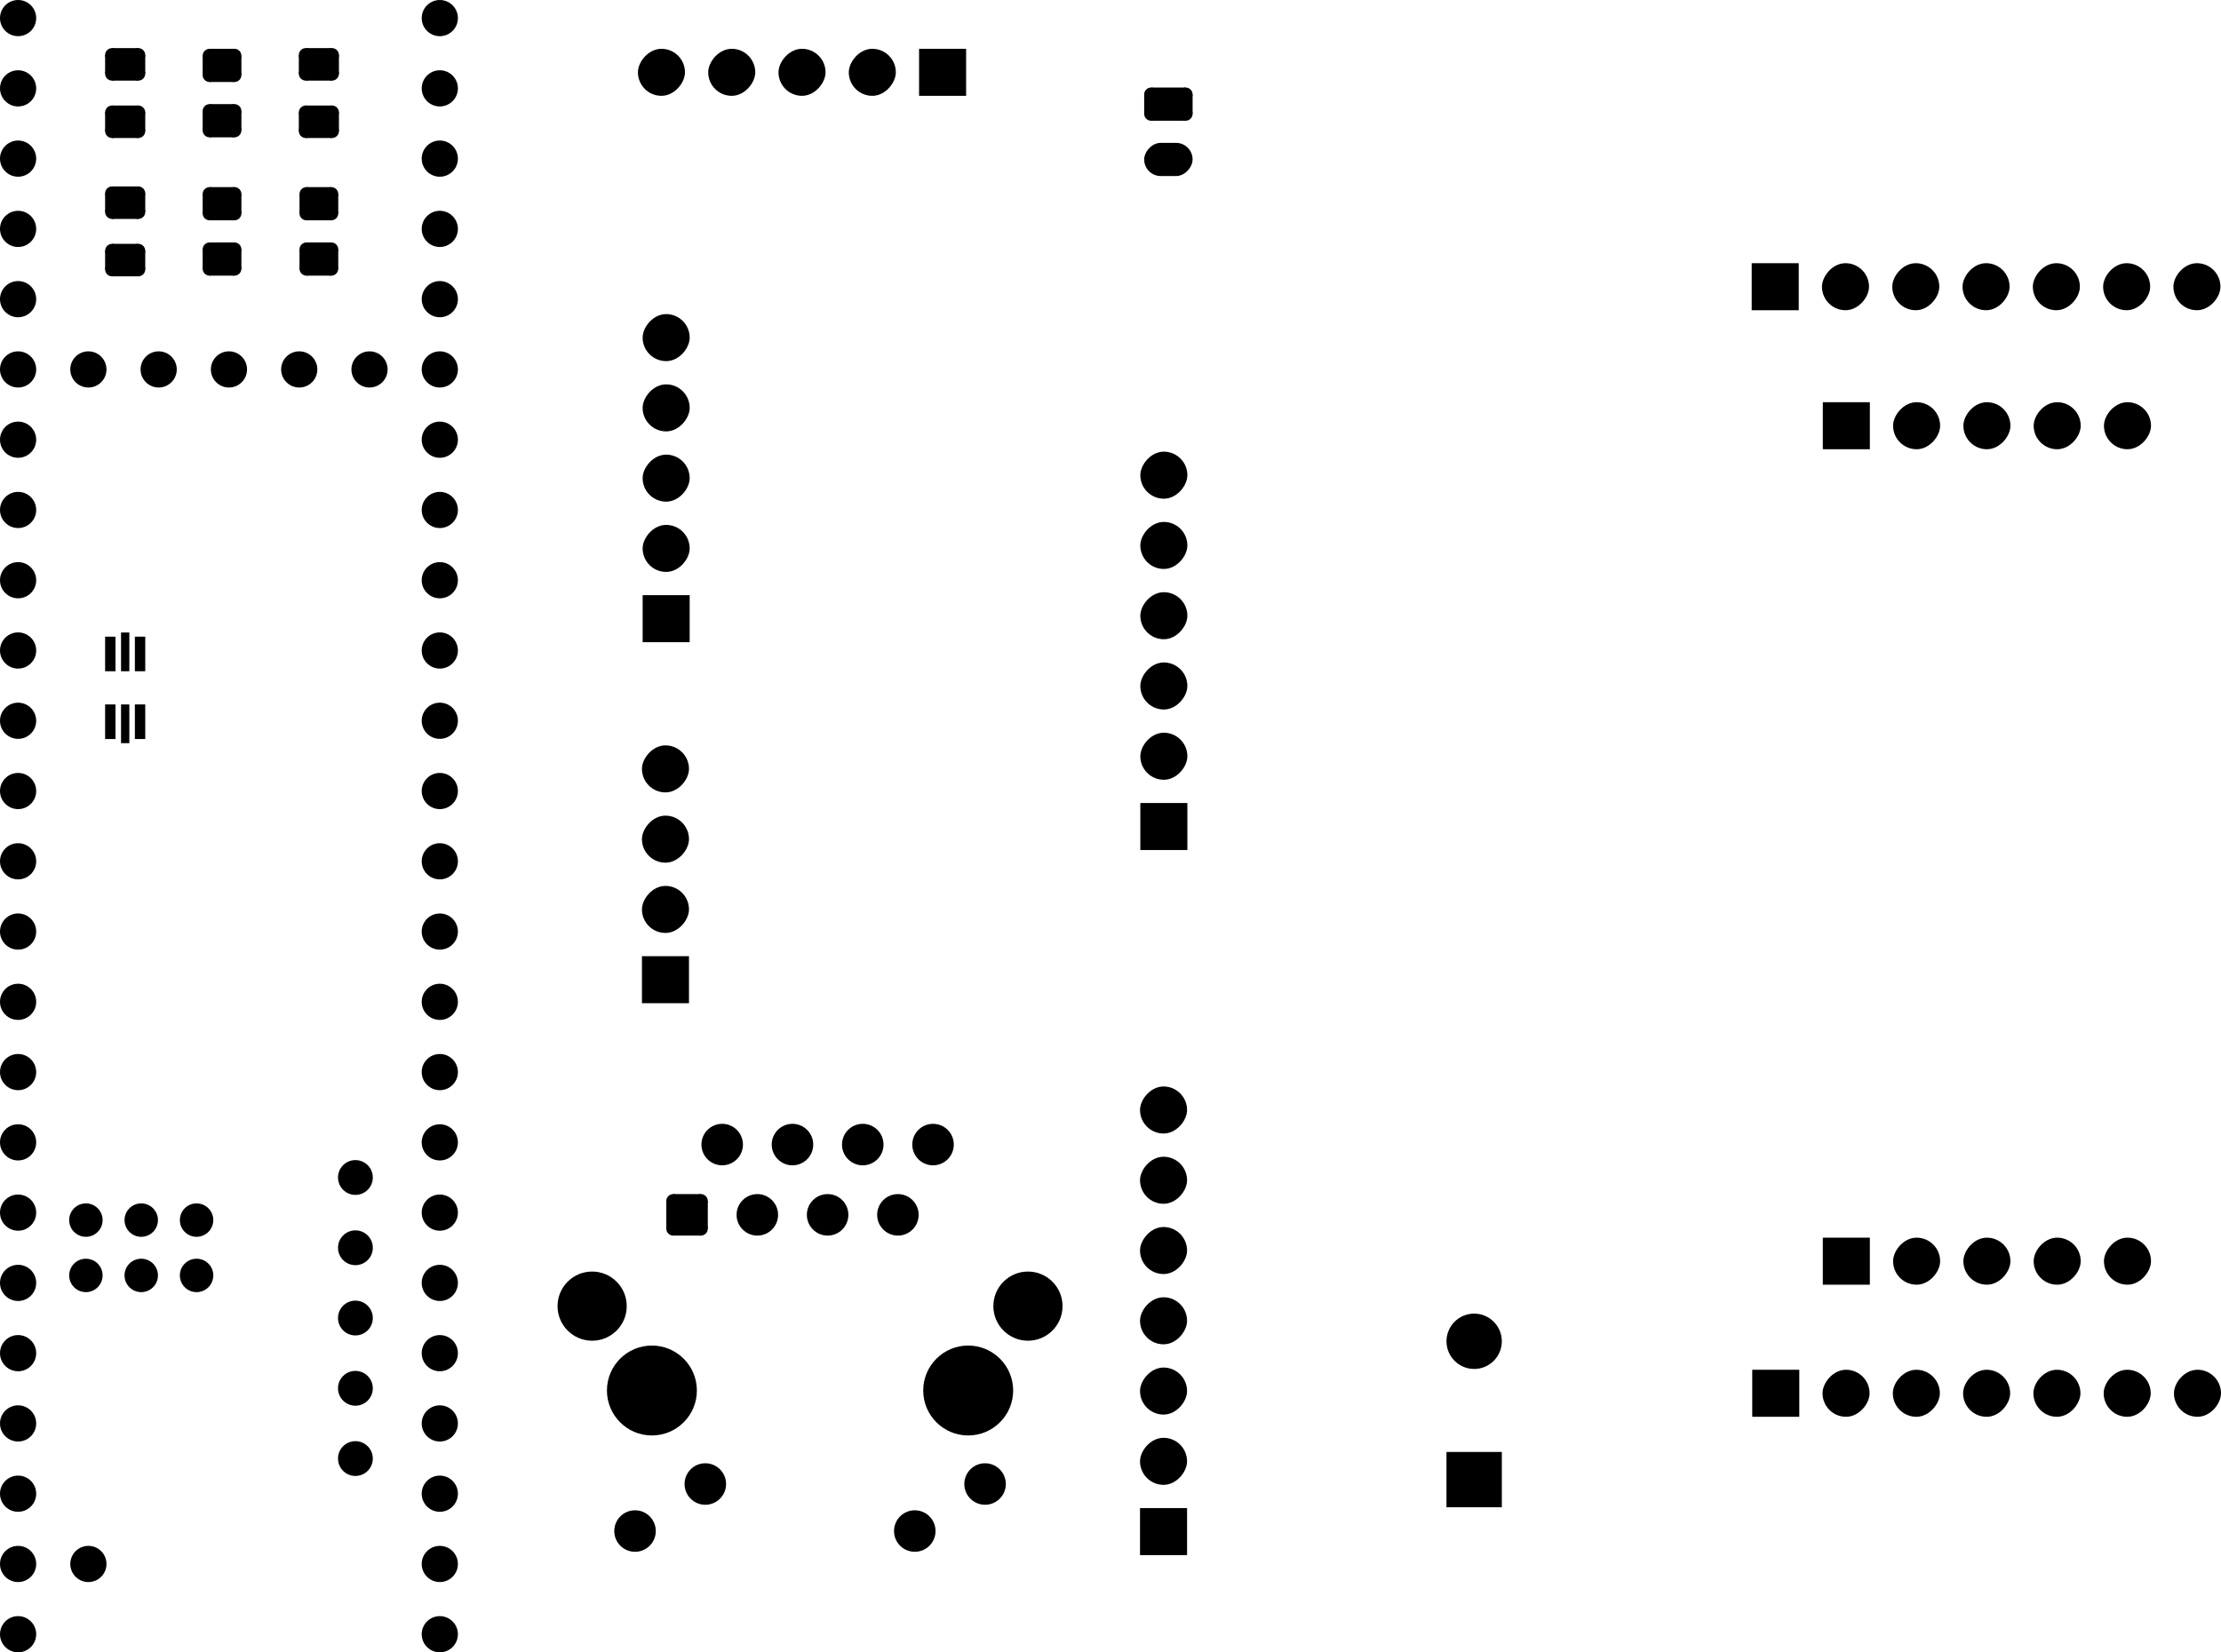 <svg version="1.1" xmlns="http://www.w3.org/2000/svg" xmlns:xlink="http://www.w3.org/1999/xlink" stroke-linecap="round" stroke-linejoin="round" stroke-width="0" fill-rule="evenodd" width="80.264mm" height="59.728mm" viewBox="52226 -110364 80264 59728" id="hyeU-NIJOMJ7SL-FPG8T"><defs><rect x="-850" y="-850" width="1700" height="1700" id="hyeU-NIJOMJ7SL-FPG8T_pad-10"/><rect x="-850" y="-850" width="1700" height="1700" rx="850" ry="850" id="hyeU-NIJOMJ7SL-FPG8T_pad-11"/><g id="hyeU-NIJOMJ7SL-FPG8T_pad-12"><polygon points="-450,350 -450,-350 450,-350 450,350"/><circle cx="-450" cy="350" r="250"/><circle cx="-450" cy="-350" r="250"/><circle cx="450" cy="-350" r="250"/><circle cx="450" cy="350" r="250"/><polygon points="-200,350 -200,-350 -700,-350 -700,350"/><polygon points="-450,-600 450,-600 450,-100 -450,-100"/><polygon points="700,-350 700,350 200,350 200,-350"/><polygon points="450,100 -450,100 -450,600 450,600"/></g><g id="hyeU-NIJOMJ7SL-FPG8T_pad-13"><polygon points="475,-337.5 475,337.5 -475,337.5 -475,-337.5"/><circle cx="475" cy="-337.5" r="250"/><circle cx="475" cy="337.5" r="250"/><circle cx="-475" cy="337.5" r="250"/><circle cx="-475" cy="-337.5" r="250"/><polygon points="725,-337.5 725,337.5 225,337.5 225,-337.5"/><polygon points="475,87.5 -475,87.5 -475,587.5 475,587.5"/><polygon points="-225,337.5 -225,-337.5 -725,-337.5 -725,337.5"/><polygon points="-475,-587.5 475,-587.5 475,-87.5 -475,-87.5"/></g><circle cx="0" cy="0" r="1625" id="hyeU-NIJOMJ7SL-FPG8T_pad-14"/><g id="hyeU-NIJOMJ7SL-FPG8T_pad-15"><polygon points="-499.5,-499.5 499.5,-499.5 499.5,499.5 -499.5,499.5"/><circle cx="-499.5" cy="-499.5" r="250.5"/><circle cx="499.5" cy="-499.5" r="250.5"/><circle cx="499.5" cy="499.5" r="250.5"/><circle cx="-499.5" cy="499.5" r="250.5"/><polygon points="-499.5,-750 499.5,-750 499.5,-249 -499.5,-249"/><polygon points="750,-499.5 750,499.5 249,499.5 249,-499.5"/><polygon points="499.5,249 -499.5,249 -499.5,750 499.5,750"/><polygon points="-249,499.5 -249,-499.5 -750,-499.5 -750,499.5"/></g><circle cx="0" cy="0" r="750" id="hyeU-NIJOMJ7SL-FPG8T_pad-16"/><circle cx="0" cy="0" r="1250" id="hyeU-NIJOMJ7SL-FPG8T_pad-17"/><g id="hyeU-NIJOMJ7SL-FPG8T_pad-18"><polygon points="-475,337.5 -475,-337.5 475,-337.5 475,337.5"/><circle cx="-475" cy="337.5" r="250"/><circle cx="-475" cy="-337.5" r="250"/><circle cx="475" cy="-337.5" r="250"/><circle cx="475" cy="337.5" r="250"/><polygon points="-225,337.5 -225,-337.5 -725,-337.5 -725,337.5"/><polygon points="-475,-587.5 475,-587.5 475,-87.5 -475,-87.5"/><polygon points="725,-337.5 725,337.5 225,337.5 225,-337.5"/><polygon points="475,87.5 -475,87.5 -475,587.5 475,587.5"/></g><g id="hyeU-NIJOMJ7SL-FPG8T_pad-19"><polygon points="-625,350 -625,-350 625,-350 625,350"/><circle cx="-625" cy="350" r="250"/><circle cx="-625" cy="-350" r="250"/><circle cx="625" cy="-350" r="250"/><circle cx="625" cy="350" r="250"/><polygon points="-375,350 -375,-350 -875,-350 -875,350"/><polygon points="-625,-600 625,-600 625,-100 -625,-100"/><polygon points="875,-350 875,350 375,350 375,-350"/><polygon points="625,100 -625,100 -625,600 625,600"/></g><rect x="-875" y="-600" width="1750" height="1200" rx="600" ry="600" id="hyeU-NIJOMJ7SL-FPG8T_pad-20"/><rect x="-1000" y="-1000" width="2000" height="2000" id="hyeU-NIJOMJ7SL-FPG8T_pad-21"/><circle cx="0" cy="0" r="1000" id="hyeU-NIJOMJ7SL-FPG8T_pad-22"/><rect x="-187.5" y="-625" width="375" height="1250" id="hyeU-NIJOMJ7SL-FPG8T_pad-23"/><rect x="-150" y="-700" width="300" height="1400" id="hyeU-NIJOMJ7SL-FPG8T_pad-24"/><g id="hyeU-NIJOMJ7SL-FPG8T_pad-25"><polygon points="450,-350 450,350 -450,350 -450,-350"/><circle cx="450" cy="-350" r="250"/><circle cx="450" cy="350" r="250"/><circle cx="-450" cy="350" r="250"/><circle cx="-450" cy="-350" r="250"/><polygon points="700,-350 700,350 200,350 200,-350"/><polygon points="450,100 -450,100 -450,600 450,600"/><polygon points="-200,350 -200,-350 -700,-350 -700,350"/><polygon points="-450,-600 450,-600 450,-100 -450,-100"/></g><circle cx="0" cy="0" r="654" id="hyeU-NIJOMJ7SL-FPG8T_pad-26"/><circle cx="0" cy="0" r="629" id="hyeU-NIJOMJ7SL-FPG8T_pad-27"/><circle cx="0" cy="0" r="604" id="hyeU-NIJOMJ7SL-FPG8T_pad-28"/></defs><g transform="translate(0,-161000) scale(1,-1)" fill="currentColor" stroke="currentColor"><use xlink:href="#hyeU-NIJOMJ7SL-FPG8T_pad-10" x="76275" y="-86050"/><use xlink:href="#hyeU-NIJOMJ7SL-FPG8T_pad-11" x="76275" y="-83510"/><use xlink:href="#hyeU-NIJOMJ7SL-FPG8T_pad-11" x="76275" y="-80970"/><use xlink:href="#hyeU-NIJOMJ7SL-FPG8T_pad-11" x="76275" y="-78430"/><use xlink:href="#hyeU-NIJOMJ7SL-FPG8T_pad-10" x="116380" y="-61000"/><use xlink:href="#hyeU-NIJOMJ7SL-FPG8T_pad-11" x="118920" y="-61000"/><use xlink:href="#hyeU-NIJOMJ7SL-FPG8T_pad-11" x="121460" y="-61000"/><use xlink:href="#hyeU-NIJOMJ7SL-FPG8T_pad-11" x="124000" y="-61000"/><use xlink:href="#hyeU-NIJOMJ7SL-FPG8T_pad-11" x="126540" y="-61000"/><use xlink:href="#hyeU-NIJOMJ7SL-FPG8T_pad-11" x="129080" y="-61000"/><use xlink:href="#hyeU-NIJOMJ7SL-FPG8T_pad-11" x="131620" y="-61000"/><use xlink:href="#hyeU-NIJOMJ7SL-FPG8T_pad-12" x="60250" y="-58000"/><use xlink:href="#hyeU-NIJOMJ7SL-FPG8T_pad-12" x="60250" y="-60000"/><use xlink:href="#hyeU-NIJOMJ7SL-FPG8T_pad-13" x="56750" y="-55037.5"/><use xlink:href="#hyeU-NIJOMJ7SL-FPG8T_pad-13" x="56750" y="-52962.5"/><use xlink:href="#hyeU-NIJOMJ7SL-FPG8T_pad-14" x="87215" y="-100900"/><use xlink:href="#hyeU-NIJOMJ7SL-FPG8T_pad-14" x="75785" y="-100900"/><use xlink:href="#hyeU-NIJOMJ7SL-FPG8T_pad-15" x="77055" y="-94550"/><use xlink:href="#hyeU-NIJOMJ7SL-FPG8T_pad-16" x="78325" y="-92010"/><use xlink:href="#hyeU-NIJOMJ7SL-FPG8T_pad-16" x="79595" y="-94550"/><use xlink:href="#hyeU-NIJOMJ7SL-FPG8T_pad-16" x="80865" y="-92010"/><use xlink:href="#hyeU-NIJOMJ7SL-FPG8T_pad-16" x="82135" y="-94550"/><use xlink:href="#hyeU-NIJOMJ7SL-FPG8T_pad-16" x="83405" y="-92010"/><use xlink:href="#hyeU-NIJOMJ7SL-FPG8T_pad-16" x="84675" y="-94550"/><use xlink:href="#hyeU-NIJOMJ7SL-FPG8T_pad-16" x="85945" y="-92010"/><use xlink:href="#hyeU-NIJOMJ7SL-FPG8T_pad-16" x="75175" y="-105980"/><use xlink:href="#hyeU-NIJOMJ7SL-FPG8T_pad-16" x="77715" y="-104280"/><use xlink:href="#hyeU-NIJOMJ7SL-FPG8T_pad-16" x="85285" y="-105980"/><use xlink:href="#hyeU-NIJOMJ7SL-FPG8T_pad-16" x="87825" y="-104280"/><use xlink:href="#hyeU-NIJOMJ7SL-FPG8T_pad-17" x="89375" y="-97850"/><use xlink:href="#hyeU-NIJOMJ7SL-FPG8T_pad-17" x="73625" y="-97850"/><use xlink:href="#hyeU-NIJOMJ7SL-FPG8T_pad-10" x="116400" y="-101000"/><use xlink:href="#hyeU-NIJOMJ7SL-FPG8T_pad-11" x="118940" y="-101000"/><use xlink:href="#hyeU-NIJOMJ7SL-FPG8T_pad-11" x="121480" y="-101000"/><use xlink:href="#hyeU-NIJOMJ7SL-FPG8T_pad-11" x="124020" y="-101000"/><use xlink:href="#hyeU-NIJOMJ7SL-FPG8T_pad-11" x="126560" y="-101000"/><use xlink:href="#hyeU-NIJOMJ7SL-FPG8T_pad-11" x="129100" y="-101000"/><use xlink:href="#hyeU-NIJOMJ7SL-FPG8T_pad-11" x="131640" y="-101000"/><use xlink:href="#hyeU-NIJOMJ7SL-FPG8T_pad-18" x="63750" y="-52962.5"/><use xlink:href="#hyeU-NIJOMJ7SL-FPG8T_pad-18" x="63750" y="-55037.5"/><use xlink:href="#hyeU-NIJOMJ7SL-FPG8T_pad-19" x="94450" y="-54400"/><use xlink:href="#hyeU-NIJOMJ7SL-FPG8T_pad-20" x="94450" y="-56400"/><use xlink:href="#hyeU-NIJOMJ7SL-FPG8T_pad-18" x="56750" y="-57962.5"/><use xlink:href="#hyeU-NIJOMJ7SL-FPG8T_pad-18" x="56750" y="-60037.5"/><use xlink:href="#hyeU-NIJOMJ7SL-FPG8T_pad-21" x="105500" y="-104120.785"/><use xlink:href="#hyeU-NIJOMJ7SL-FPG8T_pad-22" x="105500" y="-99120.785"/><use xlink:href="#hyeU-NIJOMJ7SL-FPG8T_pad-10" x="86290" y="-53250"/><use xlink:href="#hyeU-NIJOMJ7SL-FPG8T_pad-11" x="83750" y="-53250"/><use xlink:href="#hyeU-NIJOMJ7SL-FPG8T_pad-11" x="81210" y="-53250"/><use xlink:href="#hyeU-NIJOMJ7SL-FPG8T_pad-11" x="78670" y="-53250"/><use xlink:href="#hyeU-NIJOMJ7SL-FPG8T_pad-11" x="76130" y="-53250"/><use xlink:href="#hyeU-NIJOMJ7SL-FPG8T_pad-23" x="56212.5" y="-76725"/><use xlink:href="#hyeU-NIJOMJ7SL-FPG8T_pad-24" x="56750" y="-76800"/><use xlink:href="#hyeU-NIJOMJ7SL-FPG8T_pad-23" x="57287.5" y="-76725"/><use xlink:href="#hyeU-NIJOMJ7SL-FPG8T_pad-23" x="57287.5" y="-74275"/><use xlink:href="#hyeU-NIJOMJ7SL-FPG8T_pad-24" x="56750" y="-74200"/><use xlink:href="#hyeU-NIJOMJ7SL-FPG8T_pad-23" x="56212.5" y="-74275"/><use xlink:href="#hyeU-NIJOMJ7SL-FPG8T_pad-10" x="118950" y="-66025"/><use xlink:href="#hyeU-NIJOMJ7SL-FPG8T_pad-11" x="121490" y="-66025"/><use xlink:href="#hyeU-NIJOMJ7SL-FPG8T_pad-11" x="124030" y="-66025"/><use xlink:href="#hyeU-NIJOMJ7SL-FPG8T_pad-11" x="126570" y="-66025"/><use xlink:href="#hyeU-NIJOMJ7SL-FPG8T_pad-11" x="129110" y="-66025"/><use xlink:href="#hyeU-NIJOMJ7SL-FPG8T_pad-10" x="118950" y="-96225"/><use xlink:href="#hyeU-NIJOMJ7SL-FPG8T_pad-11" x="121490" y="-96225"/><use xlink:href="#hyeU-NIJOMJ7SL-FPG8T_pad-11" x="124030" y="-96225"/><use xlink:href="#hyeU-NIJOMJ7SL-FPG8T_pad-11" x="126570" y="-96225"/><use xlink:href="#hyeU-NIJOMJ7SL-FPG8T_pad-11" x="129110" y="-96225"/><use xlink:href="#hyeU-NIJOMJ7SL-FPG8T_pad-25" x="60250" y="-55000"/><use xlink:href="#hyeU-NIJOMJ7SL-FPG8T_pad-25" x="60250" y="-53000"/><use xlink:href="#hyeU-NIJOMJ7SL-FPG8T_pad-10" x="94275" y="-106000"/><use xlink:href="#hyeU-NIJOMJ7SL-FPG8T_pad-11" x="94275" y="-103460"/><use xlink:href="#hyeU-NIJOMJ7SL-FPG8T_pad-11" x="94275" y="-100920"/><use xlink:href="#hyeU-NIJOMJ7SL-FPG8T_pad-11" x="94275" y="-98380"/><use xlink:href="#hyeU-NIJOMJ7SL-FPG8T_pad-11" x="94275" y="-95840"/><use xlink:href="#hyeU-NIJOMJ7SL-FPG8T_pad-11" x="94275" y="-93300"/><use xlink:href="#hyeU-NIJOMJ7SL-FPG8T_pad-11" x="94275" y="-90760"/><use xlink:href="#hyeU-NIJOMJ7SL-FPG8T_pad-10" x="94285.786" y="-80512.893"/><use xlink:href="#hyeU-NIJOMJ7SL-FPG8T_pad-11" x="94285.786" y="-77972.893"/><use xlink:href="#hyeU-NIJOMJ7SL-FPG8T_pad-11" x="94285.786" y="-75432.893"/><use xlink:href="#hyeU-NIJOMJ7SL-FPG8T_pad-11" x="94285.786" y="-72892.893"/><use xlink:href="#hyeU-NIJOMJ7SL-FPG8T_pad-11" x="94285.786" y="-70352.893"/><use xlink:href="#hyeU-NIJOMJ7SL-FPG8T_pad-11" x="94285.786" y="-67812.893"/><use xlink:href="#hyeU-NIJOMJ7SL-FPG8T_pad-10" x="76300" y="-73000"/><use xlink:href="#hyeU-NIJOMJ7SL-FPG8T_pad-11" x="76300" y="-70460"/><use xlink:href="#hyeU-NIJOMJ7SL-FPG8T_pad-11" x="76300" y="-67920"/><use xlink:href="#hyeU-NIJOMJ7SL-FPG8T_pad-11" x="76300" y="-65380"/><use xlink:href="#hyeU-NIJOMJ7SL-FPG8T_pad-11" x="76300" y="-62840"/><use xlink:href="#hyeU-NIJOMJ7SL-FPG8T_pad-12" x="63750" y="-58000"/><use xlink:href="#hyeU-NIJOMJ7SL-FPG8T_pad-12" x="63750" y="-60000"/><use xlink:href="#hyeU-NIJOMJ7SL-FPG8T_pad-26" x="52880" y="-71610"/><use xlink:href="#hyeU-NIJOMJ7SL-FPG8T_pad-26" x="52880" y="-69070"/><use xlink:href="#hyeU-NIJOMJ7SL-FPG8T_pad-26" x="52880" y="-66530"/><use xlink:href="#hyeU-NIJOMJ7SL-FPG8T_pad-26" x="52880" y="-63990"/><use xlink:href="#hyeU-NIJOMJ7SL-FPG8T_pad-26" x="52880" y="-61450"/><use xlink:href="#hyeU-NIJOMJ7SL-FPG8T_pad-26" x="52880" y="-58910"/><use xlink:href="#hyeU-NIJOMJ7SL-FPG8T_pad-26" x="52880" y="-56370"/><use xlink:href="#hyeU-NIJOMJ7SL-FPG8T_pad-26" x="52880" y="-53830"/><use xlink:href="#hyeU-NIJOMJ7SL-FPG8T_pad-26" x="52880" y="-51290"/><use xlink:href="#hyeU-NIJOMJ7SL-FPG8T_pad-26" x="68120" y="-51290"/><use xlink:href="#hyeU-NIJOMJ7SL-FPG8T_pad-26" x="68120" y="-53830"/><use xlink:href="#hyeU-NIJOMJ7SL-FPG8T_pad-26" x="68120" y="-56370"/><use xlink:href="#hyeU-NIJOMJ7SL-FPG8T_pad-26" x="68120" y="-58910"/><use xlink:href="#hyeU-NIJOMJ7SL-FPG8T_pad-26" x="68120" y="-61450"/><use xlink:href="#hyeU-NIJOMJ7SL-FPG8T_pad-26" x="68120" y="-63990"/><use xlink:href="#hyeU-NIJOMJ7SL-FPG8T_pad-26" x="68120" y="-66530"/><use xlink:href="#hyeU-NIJOMJ7SL-FPG8T_pad-26" x="68120" y="-69070"/><use xlink:href="#hyeU-NIJOMJ7SL-FPG8T_pad-26" x="68120" y="-71610"/><use xlink:href="#hyeU-NIJOMJ7SL-FPG8T_pad-26" x="52880" y="-109710"/><use xlink:href="#hyeU-NIJOMJ7SL-FPG8T_pad-26" x="52880" y="-107170"/><use xlink:href="#hyeU-NIJOMJ7SL-FPG8T_pad-26" x="52880" y="-104630"/><use xlink:href="#hyeU-NIJOMJ7SL-FPG8T_pad-26" x="52880" y="-102090"/><use xlink:href="#hyeU-NIJOMJ7SL-FPG8T_pad-26" x="52880" y="-99550"/><use xlink:href="#hyeU-NIJOMJ7SL-FPG8T_pad-26" x="52880" y="-97010"/><use xlink:href="#hyeU-NIJOMJ7SL-FPG8T_pad-26" x="52880" y="-94470"/><use xlink:href="#hyeU-NIJOMJ7SL-FPG8T_pad-26" x="52880" y="-91930"/><use xlink:href="#hyeU-NIJOMJ7SL-FPG8T_pad-26" x="52880" y="-89390"/><use xlink:href="#hyeU-NIJOMJ7SL-FPG8T_pad-26" x="52880" y="-86850"/><use xlink:href="#hyeU-NIJOMJ7SL-FPG8T_pad-26" x="52880" y="-84310"/><use xlink:href="#hyeU-NIJOMJ7SL-FPG8T_pad-26" x="52880" y="-81770"/><use xlink:href="#hyeU-NIJOMJ7SL-FPG8T_pad-26" x="52880" y="-79230"/><use xlink:href="#hyeU-NIJOMJ7SL-FPG8T_pad-26" x="52880" y="-76690"/><use xlink:href="#hyeU-NIJOMJ7SL-FPG8T_pad-26" x="68120" y="-74150"/><use xlink:href="#hyeU-NIJOMJ7SL-FPG8T_pad-26" x="68120" y="-76690"/><use xlink:href="#hyeU-NIJOMJ7SL-FPG8T_pad-26" x="68120" y="-79230"/><use xlink:href="#hyeU-NIJOMJ7SL-FPG8T_pad-26" x="68120" y="-81770"/><use xlink:href="#hyeU-NIJOMJ7SL-FPG8T_pad-26" x="68120" y="-84310"/><use xlink:href="#hyeU-NIJOMJ7SL-FPG8T_pad-26" x="68120" y="-86850"/><use xlink:href="#hyeU-NIJOMJ7SL-FPG8T_pad-26" x="68120" y="-89390"/><use xlink:href="#hyeU-NIJOMJ7SL-FPG8T_pad-26" x="68120" y="-91930"/><use xlink:href="#hyeU-NIJOMJ7SL-FPG8T_pad-26" x="68120" y="-94470"/><use xlink:href="#hyeU-NIJOMJ7SL-FPG8T_pad-26" x="68120" y="-97010"/><use xlink:href="#hyeU-NIJOMJ7SL-FPG8T_pad-26" x="68120" y="-99550"/><use xlink:href="#hyeU-NIJOMJ7SL-FPG8T_pad-26" x="68120" y="-102090"/><use xlink:href="#hyeU-NIJOMJ7SL-FPG8T_pad-26" x="68120" y="-104630"/><use xlink:href="#hyeU-NIJOMJ7SL-FPG8T_pad-27" x="65070" y="-93200"/><use xlink:href="#hyeU-NIJOMJ7SL-FPG8T_pad-27" x="65070" y="-95740"/><use xlink:href="#hyeU-NIJOMJ7SL-FPG8T_pad-27" x="65070" y="-98280"/><use xlink:href="#hyeU-NIJOMJ7SL-FPG8T_pad-27" x="65070" y="-100820"/><use xlink:href="#hyeU-NIJOMJ7SL-FPG8T_pad-27" x="65070" y="-103360"/><use xlink:href="#hyeU-NIJOMJ7SL-FPG8T_pad-28" x="59330" y="-96740"/><use xlink:href="#hyeU-NIJOMJ7SL-FPG8T_pad-28" x="57330" y="-96740"/><use xlink:href="#hyeU-NIJOMJ7SL-FPG8T_pad-28" x="59330" y="-94740"/><use xlink:href="#hyeU-NIJOMJ7SL-FPG8T_pad-28" x="57330" y="-94740"/><use xlink:href="#hyeU-NIJOMJ7SL-FPG8T_pad-28" x="55330" y="-96740"/><use xlink:href="#hyeU-NIJOMJ7SL-FPG8T_pad-28" x="55330" y="-94740"/><use xlink:href="#hyeU-NIJOMJ7SL-FPG8T_pad-26" x="52880" y="-74150"/><use xlink:href="#hyeU-NIJOMJ7SL-FPG8T_pad-26" x="57960" y="-63990"/><use xlink:href="#hyeU-NIJOMJ7SL-FPG8T_pad-26" x="55420" y="-107170"/><use xlink:href="#hyeU-NIJOMJ7SL-FPG8T_pad-26" x="55420" y="-63990"/><use xlink:href="#hyeU-NIJOMJ7SL-FPG8T_pad-26" x="60500" y="-63990"/><use xlink:href="#hyeU-NIJOMJ7SL-FPG8T_pad-26" x="63040" y="-63990"/><use xlink:href="#hyeU-NIJOMJ7SL-FPG8T_pad-26" x="65580" y="-63990"/><use xlink:href="#hyeU-NIJOMJ7SL-FPG8T_pad-26" x="68120" y="-107170"/><use xlink:href="#hyeU-NIJOMJ7SL-FPG8T_pad-26" x="68120" y="-109710"/></g></svg>